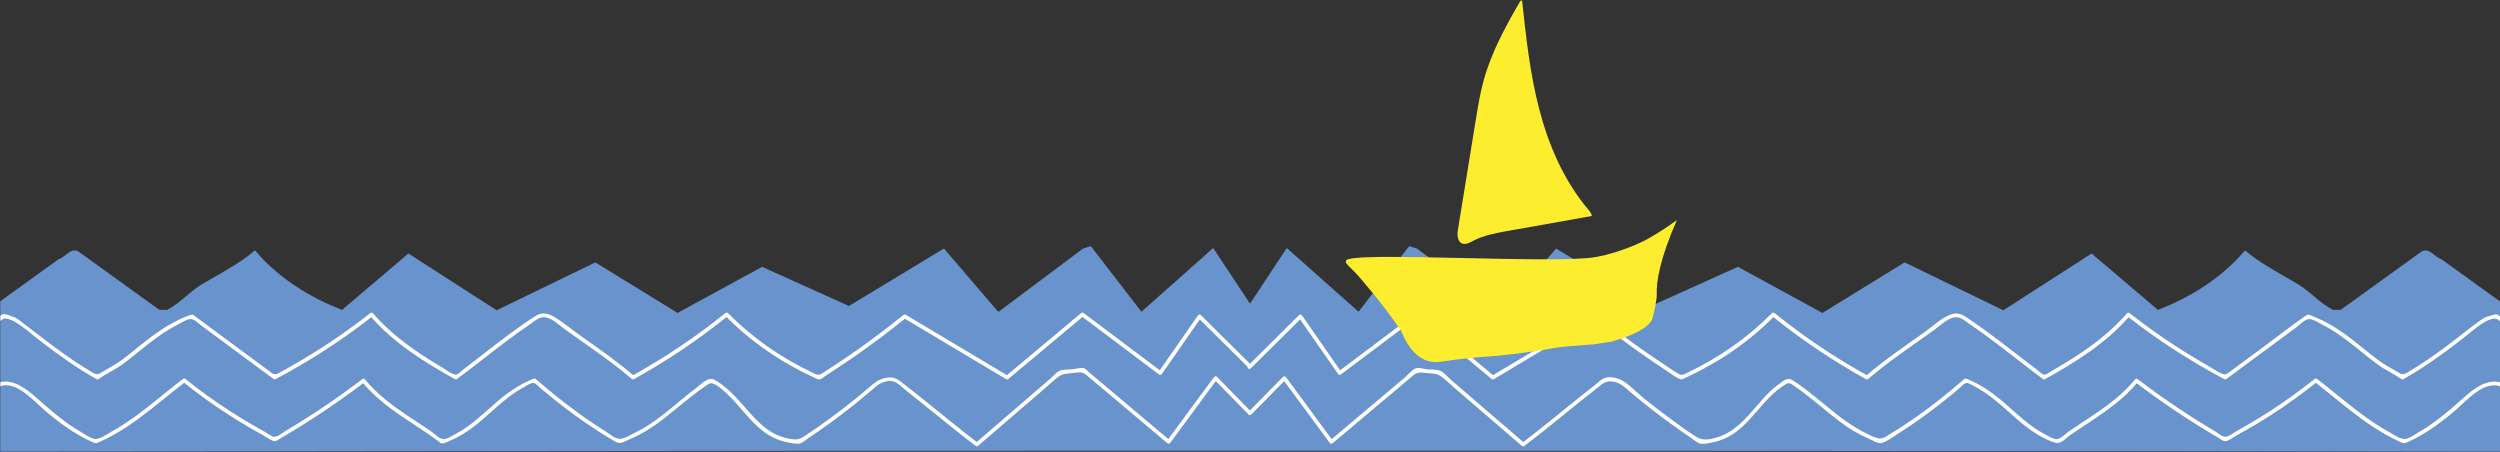 <svg width="1278" height="231" viewBox="0 0 1278 231" fill="none" xmlns="http://www.w3.org/2000/svg">
<rect x="0" y="0" width="1278" height="231" fill="#333333" stroke="none"/>
<mask id="mask0_906_2182" style="mask-type:alpha" maskUnits="userSpaceOnUse" x="0" y="0" width="1288" height="231">
<rect width="1288" height="231" fill="#D9D9D9"/>
</mask>
<g mask="url(#mask0_906_2182)">
<path d="M-74.8 160.24C-70.93 156.11 -61.62 156.86 -61.26 153.21C-61.15 152.08 -62.01 151.76 -63.04 149.98C-66.28 144.38 -64.11 136.63 -59.58 132.28C-58.63 131.37 -57.18 130.84 -55.66 129.75C-53.67 128.32 -47.71 129.75 -45.72 131.18C-33.8 141.21 -23.86 154.11 -5.97 158.41C5.95 149.81 17.88 141.21 29.8 132.61C33.77 131.18 35.76 126.88 39.74 128.31C53.65 138.34 67.56 148.38 81.47 158.41H85.44C93.39 154.11 97.36 148.38 105.31 144.08C115.25 138.35 123.19 134.05 130.36 127.99C134.44 132.85 140.7 139.18 149.93 145.47C159.01 151.66 167.98 155.76 174.87 158.41C186.17 148.8 197.47 139.2 208.77 129.59C223.81 139.26 238.86 148.94 253.9 158.61C254.11 158.51 278.27 146.79 278.48 146.68C278.71 146.57 304.12 134.24 304.35 134.13C318.36 142.74 332.37 151.36 346.38 159.97C360.78 152.12 375.19 144.26 389.59 136.41C404.39 143.08 419.19 149.75 433.99 156.42C450.17 146.63 466.35 136.83 482.53 127.04C491.8 137.85 501.08 148.66 510.35 159.46C524.78 148.66 539.21 137.86 553.64 127.07C554.97 126.66 556.3 126.25 557.64 125.84C566.26 137.02 574.88 148.2 583.5 159.37C595.73 148.51 607.96 137.65 620.19 126.79C626.56 136.42 632.93 146.04 639.3 155.67C639.2 180.58 639.1 205.49 639.01 230.4C482.92 230.38 326.83 230.49 170.73 230.72C111.28 230.81 27.64 230.96 -31.81 231.09C-34.9 230.58 -49.16 227.96 -52.92 219.05C-53.25 218.27 -53.51 217.41 -53.67 216.46C-54.07 215.29 -54.47 214.22 -54.85 213.27C-54.85 213.27 -55.78 210.97 -56.91 208.7C-61.64 199.25 -83.42 169.45 -74.8 160.24Z" fill="#6993CC"/>
<path d="M-2.06 198.56C6.58 192.64 16.55 204.31 22.44 209.4C29.9 215.85 37.87 221.72 46.87 225.84C49.06 226.84 49.2 226.67 51.45 225.66C53.78 224.61 56.06 223.44 58.28 222.19C62.68 219.72 66.87 216.92 70.94 213.95C79.07 208.01 86.65 201.38 94.66 195.29C94.27 195.24 93.87 195.19 93.48 195.14C100.8 201.03 108.41 206.56 116.29 211.66C120.3 214.25 124.37 216.74 128.51 219.12C130.46 220.24 132.41 221.34 134.39 222.41C135.82 223.19 138.61 225.37 140.19 225.47C141.45 225.55 142.43 224.63 143.52 224C145.7 222.73 147.87 221.44 150.02 220.14C154.18 217.62 158.29 215.03 162.35 212.36C170.54 207 178.52 201.34 186.31 195.41C185.92 195.36 185.52 195.31 185.13 195.26C193.45 205.47 204.68 212.38 215.52 219.58C218.3 221.43 221.06 223.3 223.75 225.28C224.42 225.77 225.09 226.56 225.94 226.67C227.07 226.82 229.25 225.59 230.24 225.18C235.24 223.11 239.72 220.12 243.92 216.74C248.26 213.24 252.27 209.36 256.54 205.78C258.78 203.91 261.08 202.12 263.52 200.51C264.68 199.74 265.86 199.02 267.08 198.34C268.28 197.67 271.13 195.71 272.48 195.74C273.95 195.77 275.38 197.63 276.42 198.51C277.73 199.62 279.06 200.72 280.39 201.81C283.09 204.02 285.82 206.19 288.59 208.31C294.27 212.66 300.11 216.79 306.14 220.64C309.03 222.48 311.94 224.3 314.93 225.97C317.3 227.29 319.66 225.51 322 224.5C328 221.91 333.43 218.59 338.59 214.59C344.67 209.88 350.47 204.81 356.64 200.21C358.01 199.19 359.4 198.19 360.81 197.23C362.36 196.18 363.05 195.52 364.84 196.22C367.17 197.12 369.43 199.32 371.26 200.97C378.03 207.09 382.95 215.05 390.28 220.57C393.91 223.31 398.08 225.26 402.56 226.1C404.37 226.44 407.35 227.2 409.12 226.64C410.43 226.22 411.74 224.98 412.88 224.22C414.73 222.98 416.57 221.73 418.4 220.46C425.12 215.78 431.69 210.87 438.07 205.73C441.45 203.01 444.7 200.17 448.02 197.38C450.35 195.42 454.61 193.91 457.54 195.28C459.55 196.22 461.34 198.19 463.11 199.57C464.88 200.95 466.64 202.35 468.39 203.75C471.77 206.45 475.12 209.17 478.48 211.89C485.21 217.34 491.95 222.79 498.85 228.02C499.21 228.29 499.73 228.13 500.03 227.87C507.8 221.18 515.58 214.49 523.36 207.8C527.25 204.45 531.14 201.11 535.02 197.76C536.95 196.1 538.81 194.26 540.85 192.74C543.29 190.92 545.57 190.98 548.55 190.66C551.46 190.34 553.17 189.84 555.55 191.85C557.49 193.48 559.43 195.12 561.36 196.75C565.24 200.02 569.11 203.28 572.99 206.54C580.9 213.21 588.82 219.87 596.73 226.54C597.25 226.97 597.86 226.88 598.26 226.34C606.26 215.49 614.26 204.64 622.26 193.79C621.75 193.86 621.24 193.92 620.73 193.99C626.58 199.96 632.42 205.93 638.27 211.9C639.15 212.8 640.52 211.42 639.64 210.53C633.79 204.56 627.95 198.59 622.1 192.62C621.62 192.13 620.94 192.33 620.57 192.82C612.57 203.67 604.57 214.52 596.57 225.37C597.08 225.3 597.59 225.24 598.1 225.17C589.7 218.1 581.3 211.02 572.91 203.95C568.71 200.41 564.51 196.88 560.31 193.34C559.02 192.25 557.73 191.16 556.43 190.07C555.81 189.55 555.01 188.56 554.3 188.29C552.78 187.7 550.15 188.55 548.54 188.73C546.55 188.95 543.73 188.75 541.84 189.46C540.12 190.1 538.42 192.28 537.04 193.47C532.83 197.09 528.62 200.72 524.41 204.34C515.83 211.73 507.24 219.12 498.66 226.51C499.05 226.46 499.45 226.41 499.84 226.36C490.78 219.48 482 212.23 473.14 205.09C469.1 201.84 465.05 198.61 460.94 195.45C458.03 193.21 456.16 192.45 452.48 193.23C448.67 194.04 446.47 196.22 443.57 198.69C439.22 202.39 434.78 205.98 430.24 209.44C426.04 212.65 421.77 215.77 417.43 218.79C415.27 220.29 413.1 221.77 410.9 223.22C408.38 224.89 406.37 224.8 403.49 224.3C389.21 221.84 382.52 208.53 372.64 199.59C370.3 197.48 367.67 195.34 364.82 193.97C361.87 192.55 357.92 196.85 355.67 198.53C347.52 204.6 340.12 211.77 331.57 217.28C329.38 218.69 327.09 219.96 324.75 221.11C322.51 222.21 319.04 224.48 316.58 224.33C314.23 224.18 311.03 221.41 309.05 220.18C306.65 218.68 304.27 217.14 301.93 215.55C292.11 208.9 282.83 201.51 273.85 193.77C273.6 193.56 273.24 193.39 272.9 193.52C265.19 196.53 258.67 201.32 252.49 206.74C246.38 212.1 240.48 217.82 233.24 221.66C231.5 222.58 228.57 224.56 226.62 224.48C224.68 224.41 222.39 221.91 220.87 220.86C216.98 218.17 213.01 215.62 209.08 213C200.83 207.5 192.83 201.63 186.52 193.89C186.28 193.59 185.66 193.5 185.34 193.74C178.21 199.16 170.92 204.36 163.46 209.31C159.54 211.91 155.58 214.44 151.58 216.91C149.74 218.05 147.89 219.17 146.03 220.27C144.44 221.22 142.03 223.41 140.13 223.26C138.63 223.14 136.25 221.21 134.89 220.47C133.08 219.48 131.28 218.47 129.5 217.44C125.36 215.06 121.29 212.57 117.28 209.98C109.53 204.96 102.05 199.55 94.86 193.76C94.55 193.51 94.04 193.33 93.68 193.61C85.39 199.92 77.55 206.8 69.1 212.9C65.01 215.85 60.78 218.62 56.35 221.04C54.32 222.15 50.75 224.79 48.37 224.4C46.1 224.03 43.37 221.97 41.41 220.85C32.34 215.66 24.78 208.7 16.94 201.89C11.65 197.29 3.71 192.26 -3.04 196.88C-4.07 197.58 -3.1 199.27 -2.06 198.56Z" fill="white"/>
<path d="M-8.45 170.21C-5.83 168.32 -3.2 166.43 -0.58 164.54C0.46 163.79 1.38 162.84 2.76 162.84C4.27 162.84 6.82 164 8.03 164.74C12.66 167.57 16.88 171.46 21.18 174.75C30.22 181.64 39.43 188.25 49.36 193.81C49.65 193.97 50.07 194.01 50.35 193.81C54.22 191.06 58.58 189.14 62.43 186.37C65.35 184.27 68.14 181.98 70.93 179.72C77.11 174.73 83.34 169.82 90.43 166.17C92.23 165.25 95.35 163.17 97.32 163.08C99.35 162.98 101.83 165.63 103.35 166.75C107.3 169.67 111.25 172.59 115.21 175.52C123.46 181.62 131.71 187.72 139.95 193.81C140.23 194.02 140.65 193.96 140.94 193.81C158.42 184.49 175.09 173.75 190.66 161.51C190.2 161.51 189.74 161.51 189.27 161.51C201.1 175.26 216.84 185.07 232.54 193.81C232.82 193.97 233.25 194.02 233.53 193.81C240.56 188.6 247.41 183.16 254.36 177.84C257.75 175.25 261.16 172.69 264.62 170.2C266.59 168.79 268.57 167.4 270.57 166.03C272.4 164.78 274.53 162.86 276.67 162.32C280.93 161.24 285.36 165.9 288.52 168.17C292.41 170.96 296.33 173.7 300.24 176.45C308 181.92 315.7 187.48 322.92 193.66C323.26 193.95 323.7 194.04 324.11 193.81C341.02 184.4 357.14 173.64 372.17 161.45C371.71 161.45 371.25 161.45 370.78 161.45C383.88 174.73 399.47 185.38 416.42 193.14C417.41 193.59 418.08 194.04 419.11 193.91C420.03 193.79 421.37 192.49 422.2 191.96C423.42 191.19 424.63 190.4 425.83 189.62C430.26 186.73 434.65 183.77 438.98 180.73C447.26 174.91 455.32 168.8 463.19 162.43C462.79 162.48 462.4 162.53 462 162.58C479.45 173 496.89 183.42 514.34 193.83C514.74 194.07 515.19 193.96 515.53 193.68C528.36 182.94 541.2 172.21 554.03 161.47C553.63 161.52 553.24 161.57 552.84 161.62C566.1 171.58 579.36 181.55 592.62 191.51C593.07 191.85 593.69 191.55 593.96 191.16C600.66 181.53 607.36 171.91 614.05 162.28C613.54 162.35 613.02 162.41 612.51 162.48C621.2 171.09 629.89 179.71 638.58 188.32C639.48 189.21 640.86 187.82 639.97 186.93C631.28 178.32 622.59 169.7 613.9 161.09C613.42 160.62 612.72 160.78 612.36 161.29C605.66 170.92 598.96 180.54 592.27 190.17C592.72 190.05 593.16 189.94 593.61 189.82C580.35 179.86 567.09 169.89 553.83 159.93C553.46 159.66 552.95 159.83 552.64 160.08C539.81 170.82 526.97 181.55 514.14 192.29C514.54 192.24 514.93 192.19 515.33 192.14C497.88 181.72 480.44 171.3 462.99 160.89C462.58 160.65 462.14 160.77 461.8 161.04C454.4 167.04 446.81 172.8 439.03 178.3C434.87 181.24 430.67 184.11 426.41 186.9C424.51 188.15 422.61 189.38 420.69 190.59C418.26 192.13 417.68 191.6 415.22 190.43C399.25 182.84 384.58 172.67 372.15 160.07C371.75 159.67 371.17 159.74 370.76 160.07C355.86 172.16 339.86 182.8 323.09 192.13C323.49 192.18 323.88 192.23 324.28 192.28C315.84 185.05 306.75 178.66 297.67 172.27C292.86 168.89 288.2 164.94 283.16 161.91C279.96 159.99 276.87 159.54 273.71 161.56C264.38 167.54 255.6 174.37 246.85 181.16C244.53 182.96 242.2 184.77 239.87 186.56C238.96 187.26 238.05 187.95 237.14 188.64C236.21 189.34 234.58 191.11 233.45 191.42C231.51 191.94 228.13 189.08 226.47 188.11C223.97 186.64 221.5 185.14 219.05 183.59C208.65 176.99 198.7 169.5 190.63 160.12C190.26 159.69 189.63 159.81 189.24 160.12C176.04 170.49 162.02 179.79 147.4 188.02C145.73 188.96 144.06 189.88 142.38 190.79C140.08 192.04 139.25 190.89 137.29 189.45C133.68 186.78 130.07 184.11 126.46 181.45C119.24 176.11 112.03 170.78 104.81 165.44C103.09 164.17 101.39 162.88 99.66 161.63C98.24 160.61 98.43 160.59 96.76 161.19C93.43 162.39 90.19 163.99 87.11 165.72C81.49 168.87 76.4 172.79 71.39 176.82C68.63 179.04 65.89 181.29 63.06 183.44C59.67 186.02 55.97 187.92 52.34 190.13C50.09 191.49 49.51 191.71 47.14 190.32C45.6 189.42 44.08 188.49 42.57 187.54C39.16 185.39 35.82 183.13 32.53 180.79C25.47 175.75 18.67 170.36 11.75 165.14C10.09 163.89 8.66 162.53 6.66 161.94C5.35 161.56 2.97 160.32 1.57 160.64C-0.05 161.01 -2.28 163.34 -3.58 164.28C-5.55 165.7 -7.51 167.11 -9.48 168.53C-10.46 169.25 -9.48 170.95 -8.45 170.21Z" fill="white"/>
<path d="M1352.8 160.24C1348.93 156.11 1339.62 156.86 1339.26 153.21C1339.15 152.08 1340.01 151.76 1341.04 149.98C1344.28 144.38 1342.11 136.63 1337.58 132.28C1336.63 131.37 1335.18 130.84 1333.66 129.75C1331.67 128.32 1325.71 129.75 1323.72 131.18C1311.8 141.21 1301.86 154.11 1283.97 158.41C1272.05 149.81 1260.12 141.21 1248.2 132.61C1244.23 131.18 1242.24 126.88 1238.26 128.31C1224.35 138.34 1210.44 148.38 1196.53 158.41H1192.56C1184.61 154.11 1180.64 148.38 1172.69 144.08C1162.75 138.35 1154.81 134.05 1147.64 127.99C1143.56 132.85 1137.3 139.18 1128.07 145.47C1118.99 151.66 1110.02 155.76 1103.13 158.41C1091.83 148.8 1080.53 139.2 1069.23 129.59C1054.19 139.26 1039.14 148.94 1024.1 158.61C1023.89 158.51 999.73 146.79 999.52 146.68C999.29 146.57 973.88 134.24 973.65 134.13C959.64 142.74 945.63 151.36 931.62 159.97C917.22 152.12 902.81 144.26 888.41 136.41C873.61 143.08 858.81 149.75 844.01 156.42C827.83 146.63 811.65 136.83 795.47 127.04C786.2 137.85 776.92 148.66 767.65 159.46C753.22 148.66 738.79 137.86 724.36 127.07C723.03 126.66 721.7 126.25 720.36 125.84C711.74 137.02 703.12 148.2 694.5 159.37C682.27 148.51 670.04 137.65 657.81 126.79C651.44 136.42 645.07 146.04 638.7 155.67C638.8 180.58 638.9 205.49 638.99 230.4C795.08 230.38 951.17 230.49 1107.27 230.72C1166.72 230.81 1250.36 230.96 1309.81 231.09C1312.9 230.58 1327.16 227.96 1330.92 219.05C1331.25 218.27 1331.51 217.41 1331.67 216.46C1332.07 215.29 1332.47 214.22 1332.85 213.27C1332.85 213.27 1333.78 210.97 1334.91 208.7C1339.64 199.25 1361.42 169.45 1352.8 160.24Z" fill="#6993CC"/>
<path d="M1281.05 196.88C1274.33 192.28 1266.33 197.27 1261.07 201.89C1253.27 208.74 1245.66 215.67 1236.6 220.85C1234.79 221.88 1231.77 224.15 1229.64 224.4C1227.18 224.69 1223.78 222.2 1221.66 221.04C1217.23 218.62 1213 215.85 1208.91 212.9C1200.46 206.8 1192.62 199.92 1184.33 193.61C1183.96 193.33 1183.46 193.51 1183.15 193.76C1175.96 199.54 1168.48 204.96 1160.73 209.98C1156.88 212.47 1152.97 214.86 1149.01 217.16C1147.22 218.2 1145.42 219.21 1143.6 220.21C1142 221.09 1139.67 223.03 1137.88 223.27C1136.25 223.48 1133.86 221.39 1132.48 220.58C1130.62 219.48 1128.78 218.36 1126.94 217.23C1122.76 214.67 1118.63 212.03 1114.55 209.32C1107.09 204.37 1099.8 199.17 1092.67 193.75C1092.36 193.51 1091.74 193.6 1091.49 193.9C1085.18 201.64 1077.18 207.51 1068.93 213.01C1065.15 215.53 1061.32 217.99 1057.57 220.57C1056.06 221.61 1053.32 224.44 1051.39 224.49C1049.49 224.54 1046.42 222.54 1044.77 221.67C1037.53 217.83 1031.63 212.11 1025.52 206.75C1019.34 201.33 1012.82 196.54 1005.11 193.53C1004.78 193.4 1004.41 193.57 1004.16 193.78C996.18 200.66 987.97 207.27 979.33 213.32C975.15 216.24 970.89 219.04 966.53 221.68C964.27 223.05 962.41 224.74 959.73 223.97C957.23 223.25 954.68 221.86 952.37 220.68C943.17 216.01 935.53 208.95 927.52 202.56C923.89 199.66 920.2 196.76 916.26 194.31C913.59 192.65 911.27 194.98 909.01 196.64C898.45 204.35 892.4 217.99 879.78 222.88C876.07 224.32 871.16 225.7 867.61 223.58C862.94 220.78 858.51 217.42 854.12 214.21C849.45 210.8 844.86 207.28 840.37 203.64C836.9 200.83 833.62 197.2 829.84 194.84C827.4 193.31 823.21 192.2 820.41 193.2C818.57 193.85 816.96 195.56 815.43 196.74C813.01 198.61 810.61 200.51 808.23 202.42C798.22 210.42 788.38 218.64 778.17 226.39C778.56 226.44 778.96 226.49 779.35 226.54C770.93 219.29 762.5 212.04 754.08 204.79C749.87 201.17 745.66 197.54 741.45 193.92C739.93 192.61 738.06 190.2 736.16 189.49C734.25 188.77 731.49 188.98 729.46 188.76C727.87 188.59 725.24 187.73 723.7 188.32C721.78 189.06 719.74 191.64 718.17 192.96C713.97 196.5 709.77 200.03 705.57 203.57C697.01 210.78 688.45 217.99 679.89 225.2C680.4 225.27 680.91 225.33 681.42 225.4C673.42 214.55 665.42 203.7 657.42 192.85C657.06 192.36 656.37 192.17 655.89 192.65C650.03 198.6 644.17 204.55 638.31 210.5C637.43 211.39 638.8 212.77 639.68 211.87C645.54 205.92 651.4 199.97 657.26 194.02C656.75 193.95 656.24 193.89 655.73 193.82C663.73 204.67 671.73 215.52 679.73 226.37C680.12 226.9 680.74 227 681.26 226.57C689.01 220.04 696.76 213.51 704.52 206.98C708.4 203.71 712.27 200.45 716.15 197.19C718.09 195.56 720.03 193.93 721.96 192.29C724.63 190.04 726.06 190.33 729.45 190.7C731.94 190.97 734.57 190.87 736.66 192.37C738.71 193.84 740.58 195.75 742.49 197.39C746.38 200.74 750.27 204.08 754.15 207.43C762.09 214.26 770.02 221.09 777.96 227.92C778.26 228.17 778.78 228.34 779.14 228.07C791.43 218.74 803.19 208.74 815.36 199.24C818.61 196.7 820.71 194.24 825.01 195.13C828.41 195.83 830.49 197.9 833.06 200.09C838.77 204.95 844.65 209.61 850.67 214.08C853.61 216.26 856.58 218.4 859.59 220.5C861.09 221.54 862.59 222.57 864.11 223.59C865.49 224.52 867.27 226.16 868.87 226.68C870.65 227.25 873.61 226.48 875.43 226.14C877.78 225.7 880.05 224.95 882.22 223.95C890.47 220.11 895.9 212.54 901.84 205.98C905.1 202.37 908.62 198.95 912.82 196.45C914.69 195.34 915.43 196.08 917.18 197.27C918.44 198.12 919.67 199.01 920.9 199.91C924.24 202.38 927.46 205.01 930.68 207.63C936.1 212.05 941.48 216.7 947.52 220.27C950.1 221.79 952.78 223.13 955.51 224.33C957.58 225.24 960.39 227.19 962.55 226.3C965.77 224.97 968.92 222.55 971.84 220.68C974.86 218.76 977.83 216.76 980.75 214.7C986.52 210.64 992.12 206.33 997.58 201.85C998.76 200.88 999.94 199.91 1001.11 198.92C1002.14 198.05 1004.06 195.76 1005.49 195.78C1006.66 195.8 1009.04 197.38 1010.07 197.93C1011.57 198.73 1013.03 199.61 1014.45 200.55C1019.35 203.79 1023.69 207.75 1028.07 211.64C1032.5 215.59 1037.04 219.49 1042.19 222.48C1044.88 224.04 1047.84 225.54 1050.84 226.37C1053.59 227.13 1056.31 223.77 1058.52 222.26C1070.53 214 1083.49 206.75 1092.83 195.29C1092.44 195.34 1092.04 195.39 1091.65 195.44C1099.44 201.36 1107.43 207.02 1115.61 212.39C1119.68 215.05 1123.79 217.65 1127.94 220.17C1129.93 221.38 1131.93 222.57 1133.95 223.75C1135.12 224.43 1136.41 225.58 1137.77 225.51C1139.16 225.44 1141.87 223.37 1143.09 222.71C1145.22 221.55 1147.34 220.37 1149.45 219.16C1153.59 216.78 1157.66 214.29 1161.67 211.7C1169.56 206.59 1177.16 201.07 1184.49 195.18C1184.1 195.23 1183.7 195.28 1183.31 195.33C1191.32 201.42 1198.9 208.05 1207.03 213.99C1211.1 216.96 1215.3 219.77 1219.69 222.23C1221.92 223.48 1224.2 224.64 1226.52 225.7C1228.76 226.72 1228.91 226.88 1231.1 225.88C1240.1 221.75 1248.07 215.89 1255.53 209.44C1261.41 204.35 1271.39 192.69 1280.03 198.6C1281.1 199.27 1282.07 197.58 1281.05 196.88Z" fill="white"/>
<path d="M1287.44 168.52C1284.16 166.16 1280.93 163.72 1277.6 161.44C1276.17 160.46 1276.34 160.51 1274.72 160.96C1272.71 161.51 1270.68 161.86 1268.98 163.05C1262.64 167.51 1256.66 172.5 1250.44 177.13C1244.11 181.84 1237.62 186.33 1230.81 190.32C1228.39 191.74 1227.85 191.48 1225.61 190.13C1223.96 189.13 1222.25 188.25 1220.58 187.28C1216.93 185.16 1213.64 182.51 1210.35 179.88C1205.39 175.9 1200.5 171.81 1195.16 168.34C1192.42 166.56 1189.57 164.95 1186.62 163.54C1185.19 162.86 1183.74 162.23 1182.28 161.63C1180.15 160.77 1180.05 160.41 1178.3 161.64C1170.96 166.8 1163.86 172.32 1156.65 177.65C1153.39 180.06 1150.12 182.48 1146.86 184.89C1145.14 186.16 1143.42 187.43 1141.7 188.7C1140.85 189.33 1140.02 190.07 1139.12 190.61C1137.59 191.53 1137.6 191.59 1136.08 191.08C1134.02 190.39 1131.96 188.83 1130.06 187.75C1127.99 186.58 1125.93 185.39 1123.88 184.17C1119.95 181.84 1116.07 179.43 1112.24 176.95C1104.15 171.7 1096.31 166.09 1088.73 160.14C1088.34 159.83 1087.72 159.7 1087.34 160.14C1080.28 168.35 1071.77 175.11 1062.79 181.09C1058.14 184.19 1053.35 187.09 1048.49 189.87C1047.51 190.43 1046.08 191.6 1045 191.51C1043.92 191.41 1042.58 189.99 1041.75 189.36C1039.39 187.58 1037.04 185.77 1034.7 183.96C1026.06 177.27 1017.45 170.52 1008.41 164.36C1004.8 161.9 1002 159.2 997.5 160.68C992.71 162.26 988.44 166.53 984.37 169.41C973.95 176.78 963.39 183.98 953.68 192.29C954.08 192.24 954.47 192.19 954.87 192.14C938.11 182.81 922.11 172.17 907.2 160.08C906.79 159.75 906.22 159.67 905.81 160.08C893.38 172.68 878.72 182.85 862.74 190.44C862.05 190.77 861.3 191.26 860.56 191.46C859.2 191.81 858.98 191.61 857.79 190.93C855.65 189.72 853.61 188.26 851.56 186.91C847.48 184.23 843.45 181.48 839.46 178.67C831.5 173.06 823.74 167.17 816.17 161.04C815.83 160.76 815.38 160.65 814.98 160.89C797.53 171.31 780.09 181.73 762.64 192.14C763.04 192.19 763.43 192.24 763.83 192.29C751 181.55 738.16 170.82 725.33 160.08C725.03 159.83 724.5 159.65 724.14 159.93C710.88 169.89 697.62 179.86 684.36 189.82C684.81 189.94 685.25 190.05 685.7 190.17C679 180.54 672.3 170.92 665.61 161.29C665.25 160.78 664.55 160.62 664.07 161.09C655.38 169.7 646.69 178.32 638 186.93C637.1 187.82 638.49 189.2 639.39 188.32C648.08 179.71 656.77 171.09 665.46 162.48C664.95 162.41 664.43 162.35 663.92 162.28C670.62 171.91 677.32 181.53 684.01 191.16C684.29 191.56 684.9 191.85 685.35 191.51C698.61 181.55 711.87 171.58 725.13 161.62C724.73 161.57 724.34 161.52 723.94 161.47C736.77 172.21 749.61 182.94 762.44 193.68C762.77 193.96 763.23 194.07 763.63 193.83C781.08 183.41 798.52 172.99 815.97 162.58C815.57 162.53 815.18 162.48 814.78 162.43C822.48 168.67 830.37 174.66 838.47 180.37C842.8 183.42 847.18 186.4 851.61 189.29C853.73 190.68 856.02 192.57 858.35 193.6C859.76 194.23 860.02 193.86 861.55 193.16C878.51 185.4 894.09 174.76 907.19 161.47C906.73 161.47 906.27 161.47 905.8 161.47C920.83 173.66 936.95 184.42 953.86 193.83C954.27 194.06 954.71 193.97 955.05 193.68C962.27 187.5 969.97 181.95 977.73 176.47C981.47 173.83 985.21 171.21 988.93 168.55C992.19 166.22 996.91 161.23 1001.3 162.33C1003.46 162.87 1005.57 164.79 1007.4 166.04C1009.24 167.29 1011.06 168.57 1012.86 169.86C1016.49 172.46 1020.06 175.13 1023.61 177.85C1030.56 183.17 1037.41 188.61 1044.44 193.82C1044.72 194.03 1045.15 193.98 1045.43 193.82C1061.13 185.08 1076.87 175.27 1088.7 161.52C1088.24 161.52 1087.78 161.52 1087.31 161.52C1102.89 173.76 1119.56 184.5 1137.03 193.82C1137.32 193.97 1137.74 194.03 1138.02 193.82C1146.1 187.85 1154.17 181.88 1162.25 175.91C1166.2 172.99 1170.15 170.07 1174.11 167.14C1175.72 165.95 1178.5 162.94 1180.65 163.09C1182.79 163.23 1185.61 165.19 1187.54 166.18C1194.49 169.75 1200.61 174.54 1206.66 179.42C1209.58 181.78 1212.49 184.17 1215.54 186.38C1219.38 189.16 1223.75 191.07 1227.62 193.82C1227.9 194.02 1228.32 193.98 1228.61 193.82C1238.54 188.26 1247.76 181.65 1256.79 174.76C1261.09 171.48 1265.32 167.58 1269.94 164.75C1271.15 164.01 1273.7 162.85 1275.21 162.85C1276.56 162.85 1277.53 163.82 1278.55 164.55C1281.17 166.44 1283.8 168.33 1286.42 170.22C1287.48 170.94 1288.46 169.25 1287.44 168.52Z" fill="white"/>
<path d="M777.26 0.38C769.69 13.39 762.41 26.72 758.45 41.08C756.64 47.67 755.54 54.41 754.45 61.13C751.4 79.88 748.35 98.63 745.3 117.38C744.85 120.12 744.97 123.79 747.76 124.57C749.5 125.06 751.27 124.04 752.86 123.2C758.39 120.28 764.72 119.13 770.92 118.03C785.2 115.49 799.47 112.95 813.75 110.41C813.58 109.09 812.66 108 811.79 106.97C799.44 92.27 791.74 74.43 786.94 56.13C782.14 37.83 780.1 18.98 778.08 0.2" fill="#FCEE2E"/>
<path d="M815.89 131.38C829.72 128.87 841.46 122.6 841.46 122.6C848.28 118.84 853.61 115.15 857.23 112.46C848.39 132.66 846.65 144.11 846.92 150.96C846.95 151.82 846.65 153.88 846.16 156.61C845.56 159.94 844.84 162.45 844.71 162.86C842.6 169.61 824.68 174.4 823.63 174.67C820.74 175.11 817.86 175.56 814.97 176C810.86 176.31 806.74 176.62 802.63 176.94C794.59 177.55 793.48 178.31 779.83 180.17C776.48 180.63 771.4 181.28 765.09 181.91C753.65 182.63 744.87 183.71 738.85 184.59C735.74 185.04 733.23 185.47 730.13 184.59C722.35 182.39 718.21 174.07 716.28 169.11C710.42 160.68 705.58 154.5 702.3 150.48C696.82 143.77 693.97 140.55 693.41 139.97C689.71 136.1 688 134.95 687.96 133.79C687.96 133.79 687.98 133.51 688.06 133.26C689.56 128.17 794.96 135.18 815.89 131.38Z" fill="#FCEE2E"/>
</g>
</svg>

